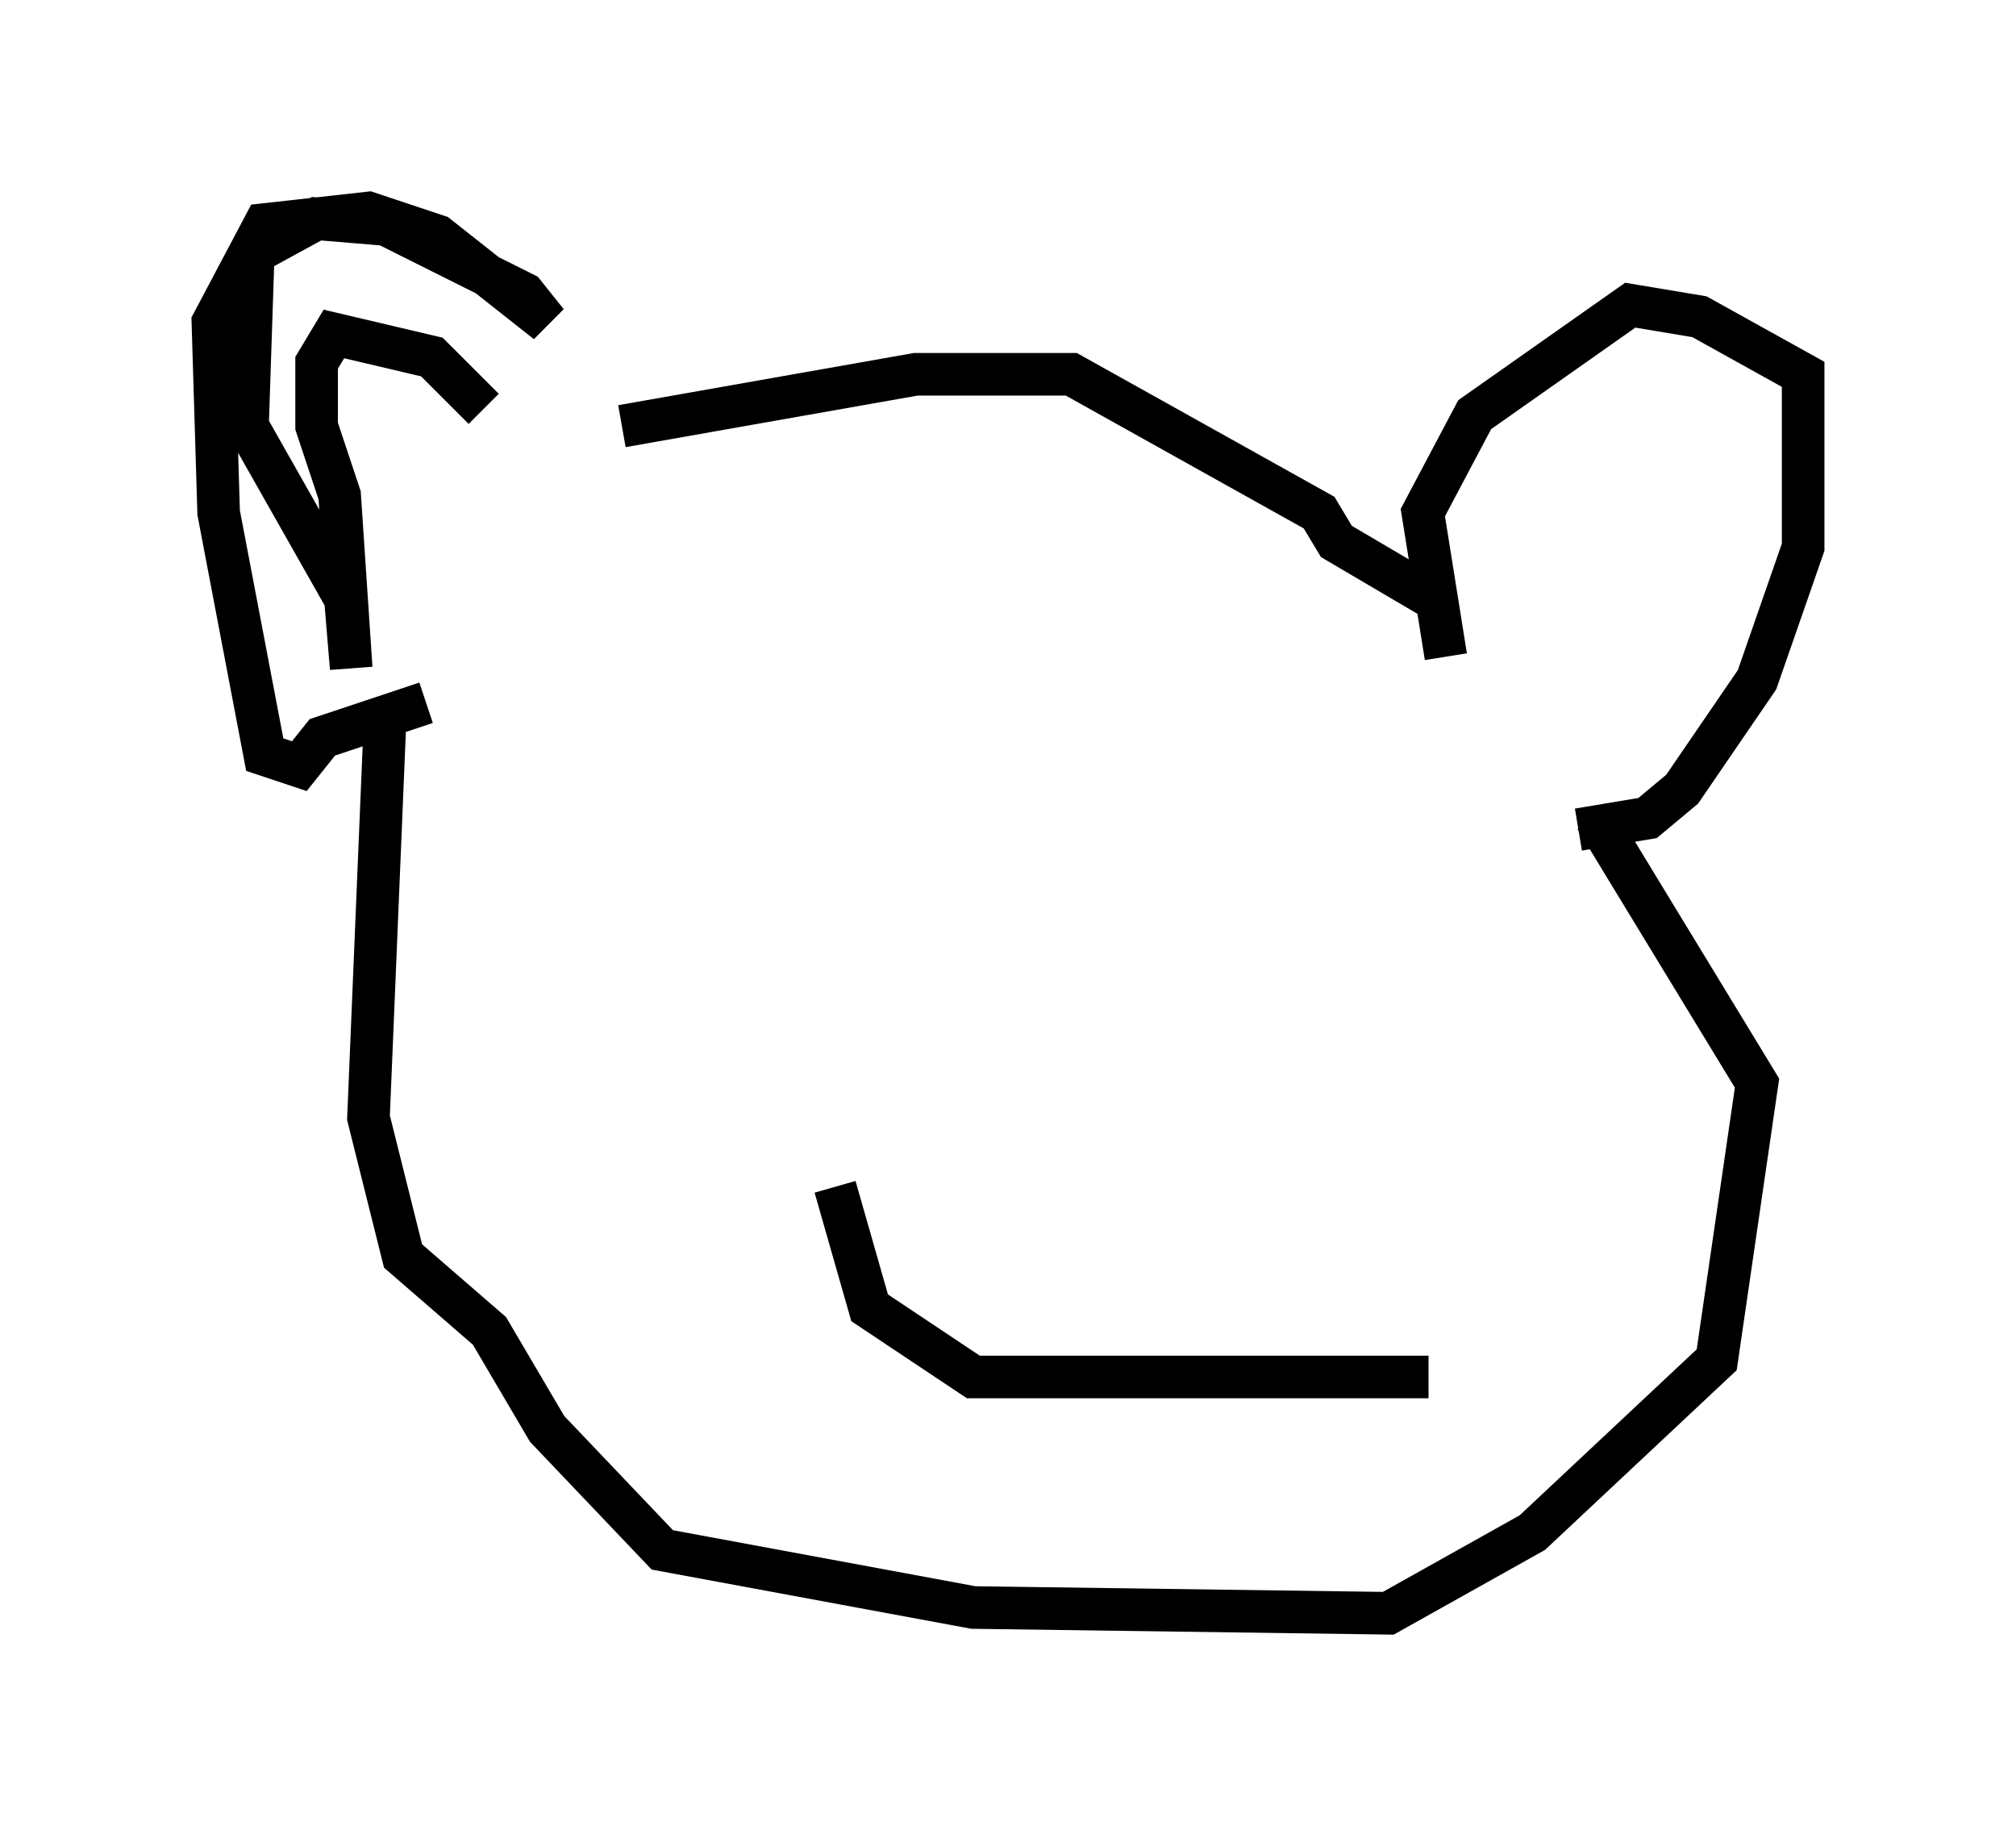 <?xml version="1.0" encoding="utf-8" ?>
<svg baseProfile="full" height="42.882" version="1.1" width="47.347" xmlns="http://www.w3.org/2000/svg" xmlns:ev="http://www.w3.org/2001/xml-events" xmlns:xlink="http://www.w3.org/1999/xlink"><defs /><rect fill="white" height="42.882" width="47.347" x="0" y="0" /><path d="M11.901, 10.954 m-0.541, -1.353 l-1.218, -1.218 -2.3, -0.541 l-0.406, 0.677 0.0, 1.488 l0.541, 1.624 0.271, 4.059 l-0.135, -1.624 -2.3, -4.059 l0.135, -4.059 1.488, -0.812 l1.624, 0.135 3.248, 1.624 l0.541, 0.677 -2.571, -2.03 l-1.624, -0.541 -2.436, 0.271 l-1.218, 2.3 0.135, 4.465 l1.083, 5.683 0.812, 0.271 l0.541, -0.677 2.436, -0.812 m-0.947, 0.0 l-0.406, 9.743 0.812, 3.248 l2.03, 1.759 1.353, 2.3 l2.706, 2.842 7.307, 1.353 l9.743, 0.135 3.383, -1.894 l4.33, -4.059 0.947, -6.495 l-3.789, -6.225 m-0.406, 0.271 l1.624, -0.271 0.812, -0.677 l1.759, -2.571 1.083, -3.112 l0.0, -4.059 -2.436, -1.353 l-1.624, -0.271 -3.654, 2.571 l-1.218, 2.3 0.541, 3.383 m-0.271, -1.353 l-2.3, -1.353 -0.406, -0.677 l-5.819, -3.248 -3.654, 0.0 l-6.901, 1.218 m18.944, 22.327 l-10.69, 0.0 -2.436, -1.624 l-0.812, -2.842 " fill="none" stroke="black" stroke-width="1" /></svg>